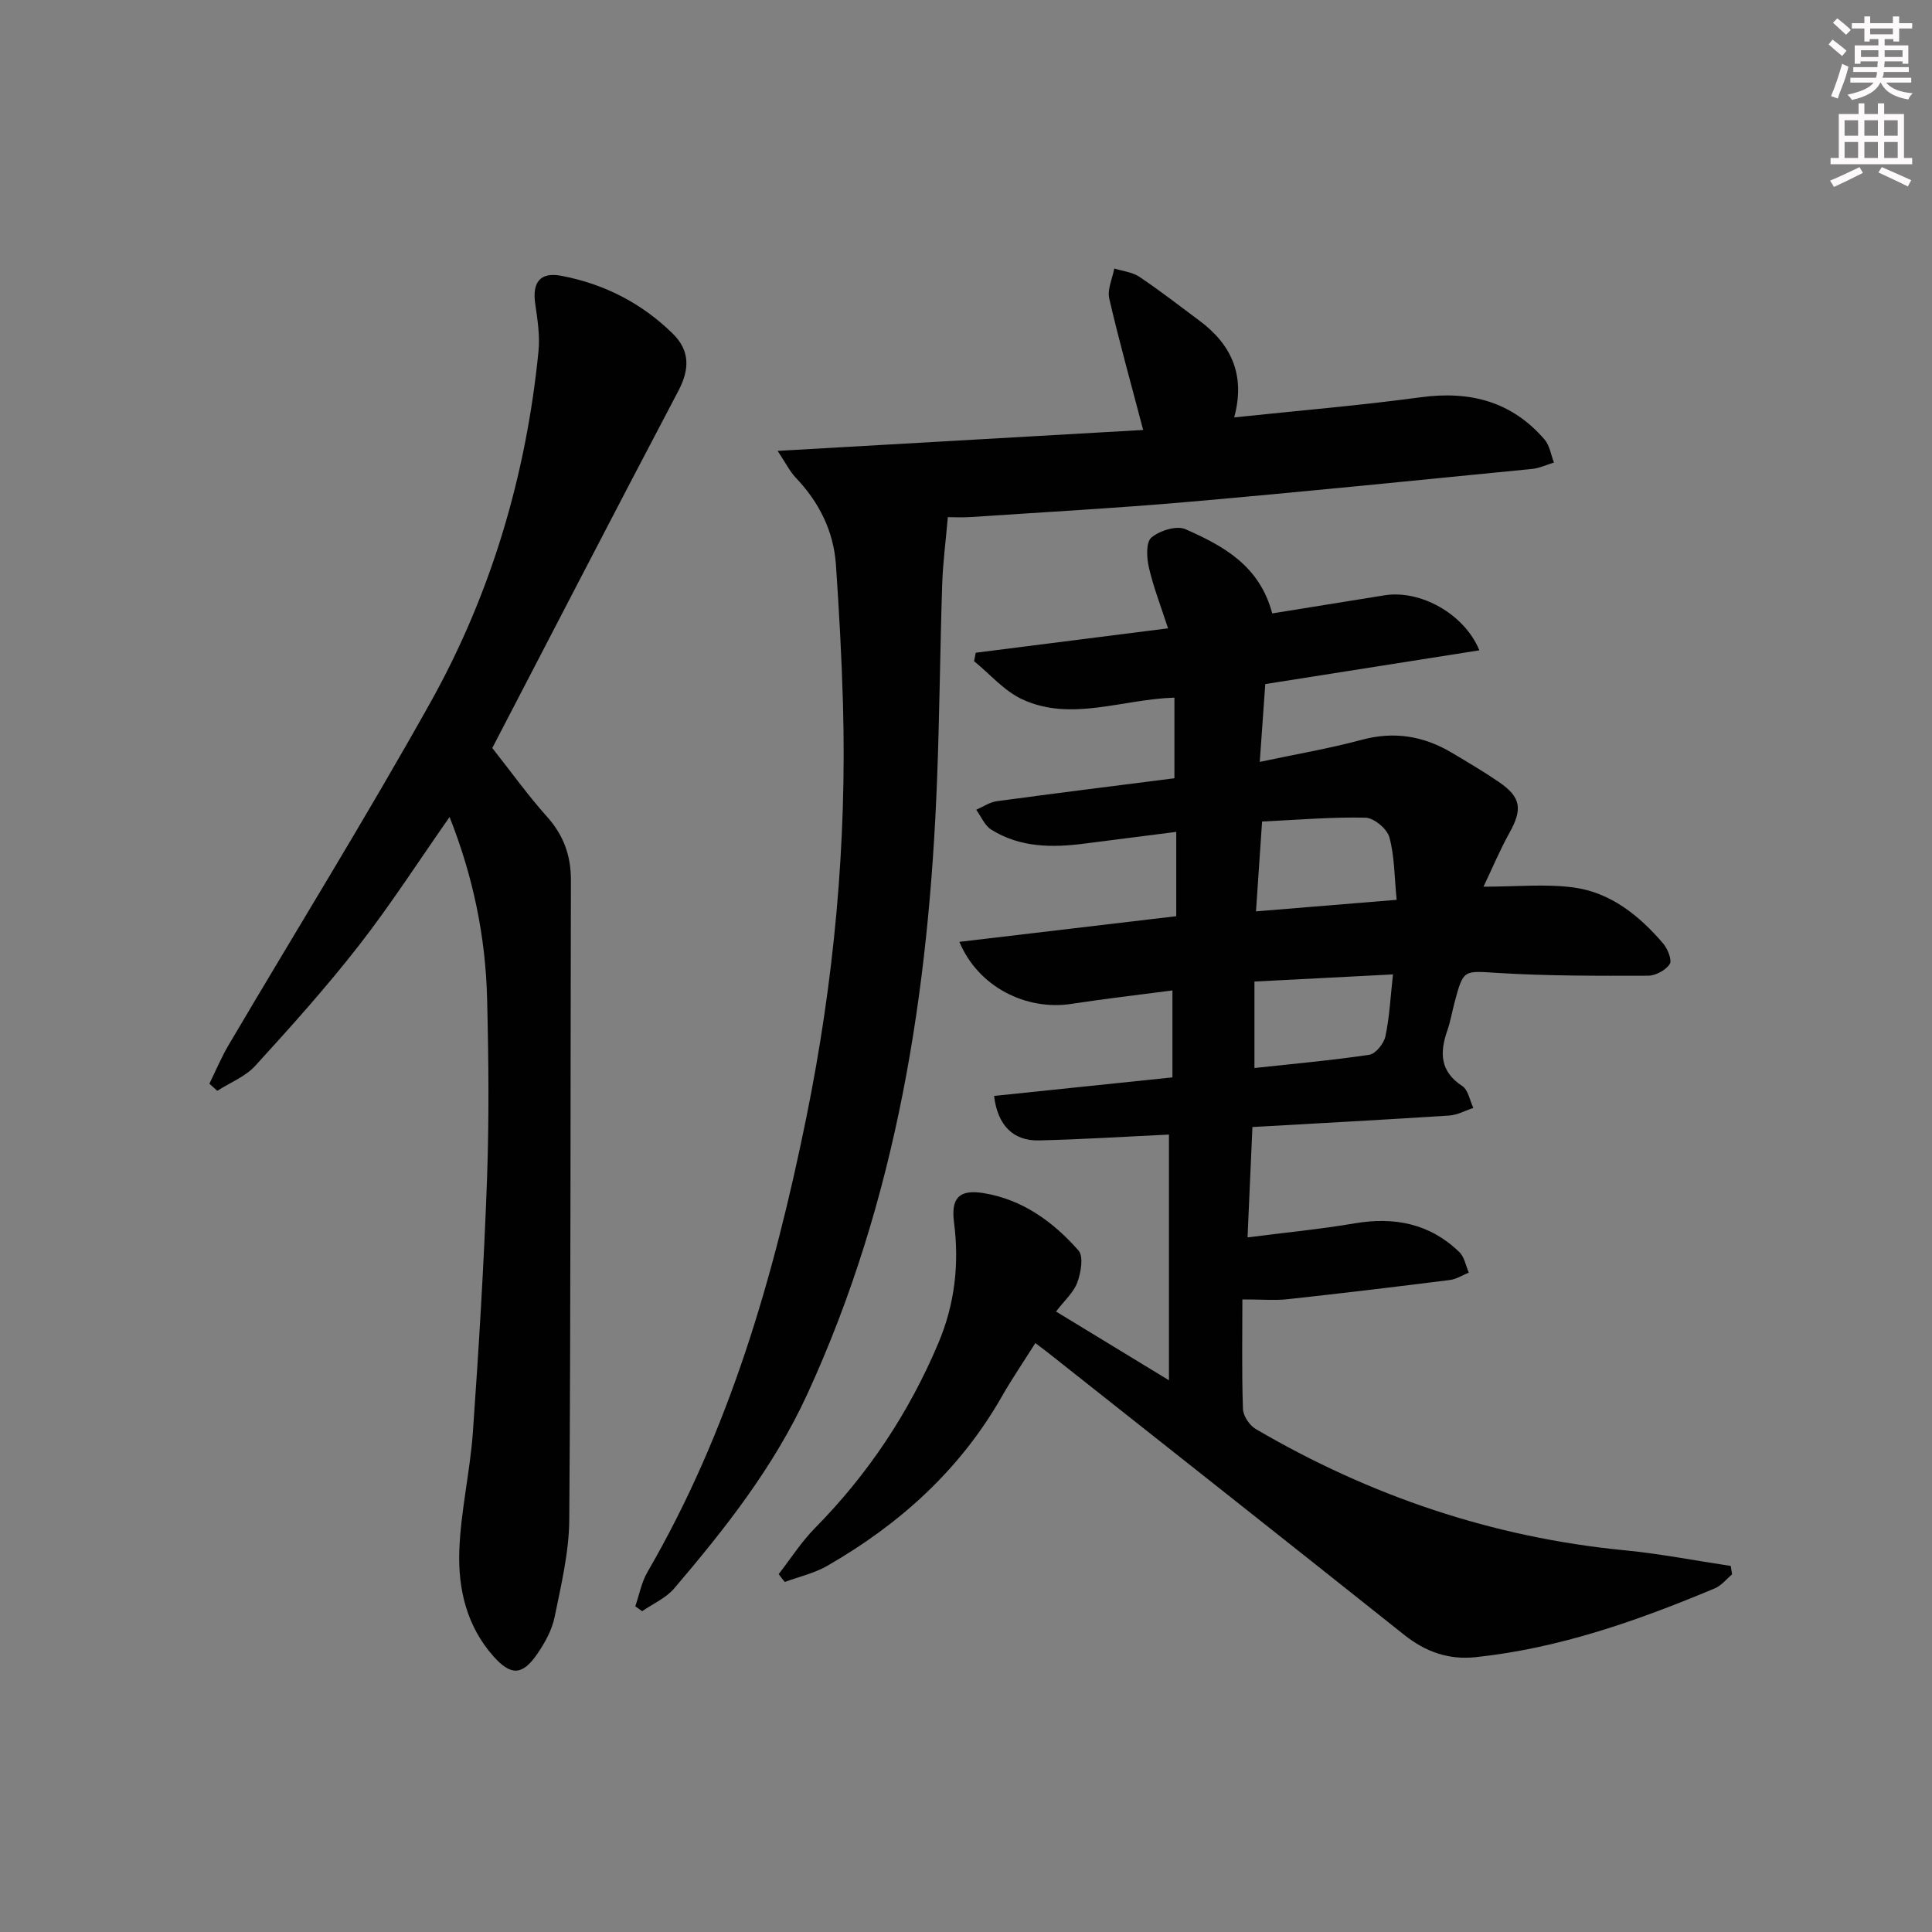 <svg enable-background="new 0 0 400 400" viewBox="0 0 400 400" xmlns="http://www.w3.org/2000/svg"><rect x="0" y="0" width="400" height="400" fill="#808080" stroke="none"/><g fill="#010102"><path d="m161.22 325.9c2.48-3.19 4.68-6.66 7.5-9.52 11.01-11.16 19.5-23.93 25.58-38.36 3.38-8.02 4.33-16.33 3.22-24.93-.65-5.03 1.04-6.89 6.1-6.07 8.08 1.31 14.44 5.94 19.67 11.88 1.09 1.23.5 4.58-.24 6.61-.75 2.07-2.65 3.72-4.41 6.03 7.68 4.67 15 9.13 23.38 14.23 0-17.56 0-34.17 0-50.87-8.75.41-17.84 1-26.93 1.21-5.31.12-8.54-3.1-9.28-9.21 12.27-1.28 24.54-2.55 36.93-3.84 0-6.05 0-11.82 0-18-7.16.94-14.04 1.72-20.88 2.78-9.41 1.45-19.34-3.5-23.23-12.84 15.19-1.8 30.02-3.55 44.9-5.31 0-5.86 0-11.45 0-17.46-6.57.84-12.79 1.63-19.01 2.43-6.71.87-13.35.83-19.3-2.9-1.36-.85-2.09-2.71-3.1-4.11 1.41-.61 2.78-1.57 4.25-1.77 12.32-1.67 24.66-3.2 36.78-4.75 0-5.92 0-11.27 0-16.69-10.98.35-21.35 5.03-31.5.35-3.74-1.73-6.67-5.21-9.98-7.9.12-.58.23-1.17.35-1.75 12.98-1.65 25.97-3.29 39.81-5.05-1.48-4.57-3.02-8.5-3.96-12.57-.47-2.02-.64-5.25.51-6.22 1.7-1.44 5.21-2.55 7.04-1.74 7.79 3.43 15.35 7.5 17.98 17.44 7.7-1.24 15.48-2.51 23.26-3.75 7.35-1.17 16.47 3.76 19.63 11.39-14.69 2.32-29.13 4.59-44.33 6.99-.36 5.05-.72 10.25-1.14 16.11 7.57-1.61 14.43-2.77 21.11-4.57 6.72-1.81 12.8-.8 18.63 2.66 3.29 1.96 6.59 3.9 9.75 6.06 4.62 3.15 4.94 5.63 2.21 10.53-1.98 3.55-3.55 7.34-5.38 11.16 6.8 0 12.77-.61 18.57.15 7.72 1.02 13.65 5.8 18.62 11.6.94 1.1 1.9 3.46 1.37 4.27-.83 1.27-2.92 2.4-4.47 2.41-10.31.03-20.65.06-30.94-.56-7.29-.44-7.27-.9-9.14 6.1-.51 1.92-.84 3.91-1.49 5.78-1.6 4.59-1.56 8.49 3.1 11.53 1.22.8 1.54 2.98 2.28 4.52-1.66.55-3.3 1.47-4.98 1.58-13.41.87-26.83 1.59-40.76 2.38-.33 7.49-.65 14.7-1.01 22.85 7.89-1.01 15.09-1.7 22.19-2.91 8.25-1.4 15.57.05 21.66 5.95 1.05 1.01 1.33 2.82 1.96 4.25-1.3.53-2.56 1.36-3.9 1.53-11.2 1.41-22.42 2.76-33.64 3.98-2.6.28-5.27.04-9.34.04 0 7.49-.14 15.09.12 22.68.05 1.43 1.34 3.38 2.61 4.13 23.68 13.87 49.09 22.48 76.48 25.14 7.34.71 14.6 2.14 21.9 3.23.09.58.19 1.16.28 1.74-1.17.98-2.2 2.32-3.55 2.89-15.95 6.69-32.19 12.42-49.54 14.26-5.58.59-10.36-1.09-14.78-4.61-24.47-19.48-49.03-38.86-73.56-58.27-.77-.61-1.56-1.19-2.82-2.15-2.42 3.83-4.83 7.37-6.95 11.08-8.66 15.18-21.14 26.42-36.12 35.03-2.69 1.55-5.86 2.26-8.81 3.35-.44-.51-.85-1.07-1.26-1.63zm127.94-139.6c-.48-4.85-.43-9.07-1.51-12.97-.48-1.74-3.21-4.01-4.96-4.04-7.05-.16-14.12.46-21.39.8-.43 6.37-.83 12.2-1.26 18.6 9.97-.82 19.12-1.57 29.12-2.39zm-29.44 16.92v17.9c8.06-.88 15.95-1.57 23.77-2.74 1.32-.2 3.02-2.32 3.34-3.8.85-3.96 1.04-8.07 1.57-12.84-9.67.49-18.7.96-28.68 1.48z"/><path d="m161 93.35c25.88-1.48 50.6-2.89 75.68-4.33-2.54-9.69-4.99-18.4-7.02-27.2-.44-1.9.65-4.15 1.04-6.23 1.74.55 3.73.74 5.19 1.72 4.28 2.87 8.35 6.03 12.48 9.11 6.59 4.91 9.53 11.31 7.15 20 13.37-1.41 26.05-2.47 38.63-4.17 10.18-1.38 18.83.86 25.62 8.73 1.07 1.24 1.33 3.17 1.96 4.78-1.51.46-3 1.18-4.54 1.33-23.64 2.33-47.27 4.73-70.93 6.8-15.06 1.32-30.17 2.14-45.26 3.16-1.81.12-3.63.02-4.76.02-.43 5.01-1.03 9.46-1.17 13.93-.44 13.47-.54 26.94-1.06 40.4-1.69 43.95-8.28 86.84-26.88 127.27-6.92 15.04-16.96 27.78-27.55 40.2-1.71 2-4.39 3.16-6.63 4.71-.47-.34-.95-.67-1.42-1.01.82-2.38 1.28-4.96 2.52-7.1 16.99-29.25 26.2-61.2 32.88-94.04 5.75-28.26 8.41-56.81 7.6-85.65-.27-9.63-.8-19.26-1.46-28.87-.49-7.04-3.53-13.01-8.41-18.11-1.17-1.26-1.96-2.9-3.66-5.45z"/><path d="m101.92 154.87c4.04 5.11 7.45 9.89 11.34 14.23 3.44 3.84 4.95 8.05 4.94 13.13-.11 44.14-.02 88.29-.34 132.43-.05 6.72-1.68 13.48-3.03 20.12-.54 2.68-2 5.31-3.57 7.61-3.1 4.53-5.48 4.6-9.1.53-5.52-6.21-7.33-13.91-7.07-21.78.28-8.25 2.24-16.43 2.82-24.69 1.23-17.4 2.29-34.82 2.92-52.24.45-12.48.33-24.99.02-37.48-.32-12.83-2.9-25.27-7.77-37.58-6.39 9.12-12.19 18.15-18.76 26.58-6.73 8.64-14.08 16.83-21.47 24.93-2.05 2.25-5.21 3.48-7.86 5.18-.55-.49-1.09-.98-1.64-1.47 1.31-2.66 2.46-5.42 3.96-7.97 13.92-23.62 28.37-46.94 41.75-70.86 12.61-22.56 19.87-47.05 22.43-72.82.32-3.22-.21-6.58-.68-9.83-.64-4.46 1.03-6.62 5.4-5.79 8.86 1.68 16.67 5.66 23.11 12.01 3.55 3.5 3.47 7.36 1.13 11.81-13.31 25.28-26.42 50.67-38.53 73.95z"/></g><path d="m378.6 9.2.8-1c.9.7 1.9 1.4 2.9 2.3l-.9 1.1c-1.1-.9-2-1.7-2.8-2.4zm.5 10.7c.9-2.1 1.6-4.3 2.3-6.7.4.2.8.4 1.3.6-.7 3.1-1.5 4.3-2.2 6.6zm.4-15.2.9-.9c1 .8 2 1.6 2.8 2.4l-1 1c-1-.9-1.9-1.8-2.7-2.5zm12.5-1.3h1.2v1.4h2.7v1.1h-2.7v2.7h-1.2v-.5h-1.8v1.3h4.9v3.8h-1.2v-.5h-3.7c0 .4-.1.9-.1 1.2h5.1v1h-5.2c0 .5-.1.9-.3 1.2h6v1h-5.2c1.1 1.3 2.9 2 5.5 2.2-.4.4-.7.8-.9 1.3-2.9-.5-4.8-1.6-5.7-3.5h-.1c-.8 1.7-2.7 2.9-5.9 3.6-.2-.4-.6-.8-.9-1.1 2.8-.6 4.6-1.4 5.4-2.5h-4.8v-1h5.3c.1-.3.2-.7.2-1.2h-4.9v-1h5c0-.4 0-.8.1-1.2h-3.6v.5h-1.2v-3.8h4.9v-1.3h-1.8v.5h-1.1v-2.7h-2.6v-1.1h2.6v-1.4h1.2v1.4h4.7v-1.4zm-6.7 8.4h3.6c0-.4 0-.9 0-1.4h-3.6zm1.9-4.7h4.7v-1.2h-4.7zm6.7 3.3h-3.7v1.4h3.7z" fill="#fcfafa"/><path d="m384.7 21.4h1.3v2.2h2.8v-2.2h1.3v2.2h4.1v9.1h1.7v1.3h-16.9v-1.3h1.7v-9.1h4.1v-2.2zm.3 13.2.7 1.2c-1.8.9-3.8 1.9-6 2.9-.2-.4-.5-.8-.8-1.3 2.4-1 4.4-2 6.1-2.8zm-3.1-6.5h2.8v-3.2h-2.8zm0 4.6h2.8v-3.3h-2.8v3.2zm4.1-4.6h2.8v-3.2h-2.8zm0 4.6h2.8v-3.3h-2.8zm3.6 1.9c2.1.9 4.1 1.8 6.1 2.7l-.7 1.3c-2.2-1.1-4.2-2-6.1-2.9zm3.3-9.7h-2.8v3.2h2.8zm-2.8 7.8h2.8v-3.3h-2.8z" fill="#fcfafa"/></svg>